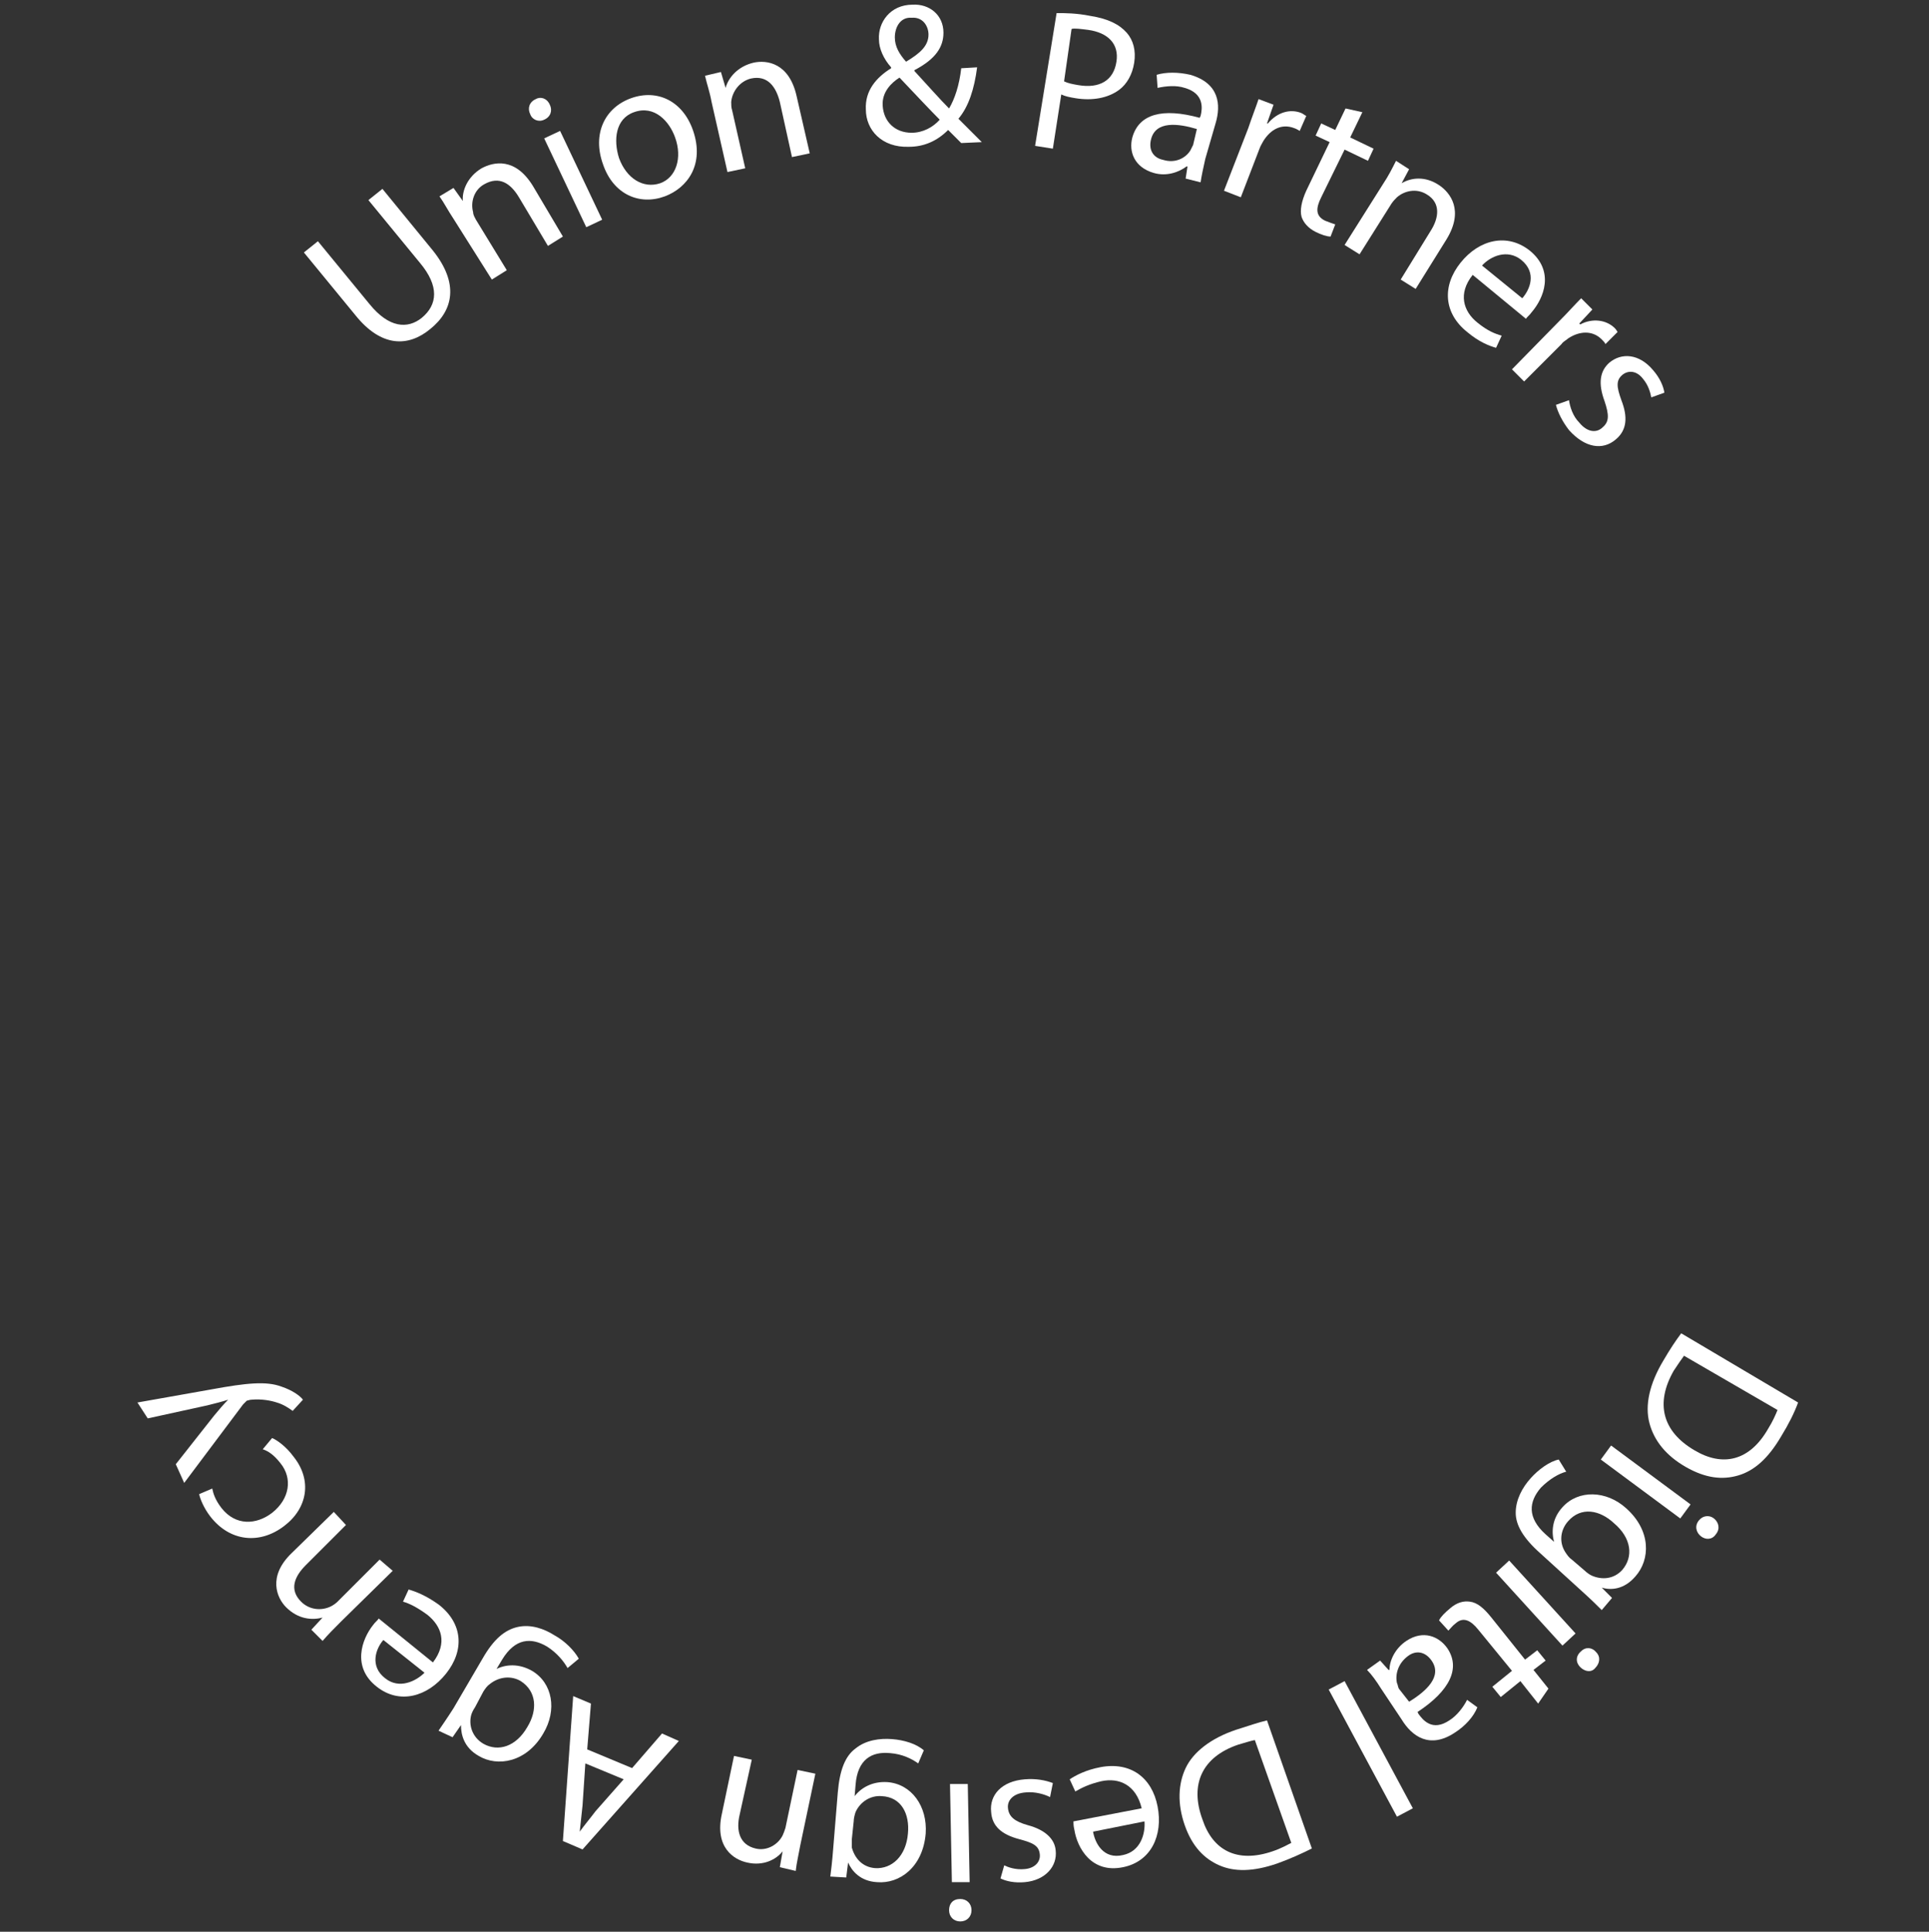 <?xml version="1.0" encoding="utf-8"?>
<!-- Generator: Adobe Illustrator 25.1.0, SVG Export Plug-In . SVG Version: 6.00 Build 0)  -->
<svg version="1.1" id="Layer_1" xmlns="http://www.w3.org/2000/svg" xmlns:xlink="http://www.w3.org/1999/xlink" x="0px" y="0px"
	 viewBox="0 0 206.3 206.6" style="enable-background:new 0 0 206.3 206.6;" xml:space="preserve">
<rect x="0" y="0" width="206.3" height="206.6" fill="#333333" stroke="none"/>
<style type="text/css">
	.st0{fill:#FFFFFF;}
</style>
<g>
	<path class="st0" d="M34,25.8l5.5,6.7c2.1,2.6,4.1,2.7,5.6,1.5c1.7-1.4,1.9-3.4-0.2-5.9l-5.5-6.7l1.5-1.2l5.4,6.6
		c2.8,3.5,2.2,6.4-0.3,8.4c-2.3,1.9-5.2,2-8-1.5L32.5,27L34,25.8z"/>
	<path class="st0" d="M48.5,23.4c-0.6-0.9-1-1.7-1.5-2.4l1.5-0.9l1,1.4l0,0c-0.1-1.1,0.5-2.6,2-3.5c1.3-0.7,3.6-1.2,5.5,1.9l3.2,5.4
		l-1.6,1l-3.1-5.2c-0.9-1.5-2.1-2.3-3.7-1.4c-1.1,0.6-1.5,1.9-1.2,3c0,0.3,0.2,0.6,0.3,0.8l3.3,5.4l-1.6,1L48.5,23.4z"/>
	<path class="st0" d="M58.8,11.2c0.3,0.6,0.1,1.3-0.6,1.6c-0.6,0.3-1.3,0-1.5-0.6c-0.3-0.6-0.1-1.3,0.6-1.6
		C57.8,10.3,58.5,10.5,58.8,11.2z M62.7,24.3l-4.5-9.5l1.7-0.8l4.5,9.5L62.7,24.3z"/>
	<path class="st0" d="M74.1,13.9c1.3,3.7-0.6,6.2-3,7.1c-2.7,1-5.5-0.2-6.6-3.4c-1.2-3.3,0.2-6.1,3-7.1C70.3,9.5,73,10.8,74.1,13.9z
		 M66.2,16.9c0.8,2.2,2.6,3.3,4.4,2.7c1.7-0.6,2.4-2.7,1.6-4.9c-0.6-1.7-2.2-3.5-4.4-2.7C65.8,12.7,65.6,15,66.2,16.9z"/>
	<path class="st0" d="M76.1,10.9c-0.2-1.1-0.5-1.9-0.7-2.8l1.7-0.4l0.5,1.7l0,0c0.3-1.1,1.3-2.3,3-2.7c1.4-0.3,3.8,0,4.6,3.6
		l1.4,6.1l-1.9,0.4l-1.3-5.9C83,9.3,82.1,8,80.3,8.4c-1.2,0.3-2,1.4-2.1,2.5c0,0.3,0,0.6,0.1,0.9l1.4,6.2l-1.9,0.4L76.1,10.9z"/>
	<path class="st0" d="M102.8,15.3c-0.4-0.4-0.8-0.8-1.4-1.4c-1.2,1.2-2.6,1.8-4.2,1.8c-2.9,0.1-4.6-1.8-4.6-4
		c-0.1-2,1.1-3.4,2.7-4.4l0-0.1c-0.8-0.9-1.3-2-1.3-3c-0.1-1.8,1.2-3.7,3.6-3.7c1.8-0.1,3.3,1.1,3.3,3c0,1.5-0.8,2.8-3.1,4l0,0.1
		c1.3,1.4,2.7,3,3.7,4c0.6-1,1.1-2.5,1.3-4.3l1.7-0.1c-0.3,2.3-0.9,4.2-2,5.5c0.8,0.8,1.6,1.6,2.5,2.5L102.8,15.3z M100.5,12.8
		c-0.9-0.9-2.6-2.7-4.3-4.5c-0.8,0.5-1.9,1.5-1.8,3c0.1,1.7,1.3,2.9,3.1,2.9C98.7,14.2,99.8,13.6,100.5,12.8z M95.7,4
		c0,1,0.5,1.8,1.2,2.6c1.5-0.9,2.4-1.7,2.4-2.9c0-0.9-0.6-1.9-1.8-1.8C96.3,1.8,95.7,2.9,95.7,4z"/>
	<path class="st0" d="M113,1.4c0.9,0,2.1,0,3.6,0.3c1.9,0.3,3.1,0.9,3.9,1.8c0.7,0.8,1,1.9,0.8,3.2c-0.2,1.3-0.8,2.3-1.6,2.9
		c-1.2,0.9-2.9,1.2-4.7,0.9c-0.6-0.1-1.1-0.2-1.5-0.4l-0.9,5.8l-1.9-0.3L113,1.4z M113.8,8.7c0.4,0.2,0.9,0.3,1.5,0.4
		c2.3,0.4,3.8-0.5,4.1-2.5c0.3-1.9-0.9-3.1-3-3.4c-0.8-0.1-1.5-0.2-1.8-0.1L113.8,8.7z"/>
	<path class="st0" d="M126.8,19.1l0.2-1.3l-0.1,0c-0.8,0.6-2.1,1.1-3.5,0.7c-2.1-0.6-2.7-2.3-2.3-3.8c0.7-2.5,3.2-3.2,7.2-2.1
		l0.1-0.2c0.2-0.8,0.4-2.4-1.7-3c-0.9-0.3-2-0.2-2.9,0L123.7,8c1-0.3,2.3-0.3,3.6,0c3.1,0.9,3.3,3.2,2.7,5.2l-1.1,3.8
		c-0.2,0.9-0.4,1.8-0.5,2.5L126.8,19.1z M128,13.8c-2-0.6-4.4-0.9-4.9,1.1c-0.3,1.2,0.3,2,1.3,2.2c1.3,0.4,2.4-0.2,2.9-1
		c0.1-0.2,0.2-0.4,0.3-0.6L128,13.8z"/>
	<path class="st0" d="M133.5,13.7c0.4-1.2,0.8-2.2,1.1-3.1l1.6,0.6l-0.7,2l0.1,0c1-1.2,2.4-1.6,3.6-1.1c0.2,0.1,0.3,0.2,0.5,0.3
		L139,14c-0.2-0.1-0.3-0.2-0.6-0.3c-1.3-0.5-2.5,0.1-3.3,1.4c-0.1,0.2-0.3,0.5-0.4,0.8l-2,5.2l-1.8-0.7L133.5,13.7z"/>
	<path class="st0" d="M145.7,12l-1.3,2.7l2.5,1.2l-0.6,1.3l-2.5-1.2l-2.5,5.1c-0.6,1.2-0.6,2,0.4,2.5c0.5,0.2,0.8,0.3,1.1,0.4
		l-0.5,1.3c-0.4,0-1-0.2-1.6-0.5c-0.8-0.4-1.3-1-1.5-1.6c-0.2-0.7,0-1.7,0.5-2.8l2.5-5.2l-1.5-0.7l0.6-1.3l1.5,0.7l1.1-2.3L145.7,12
		z"/>
	<path class="st0" d="M147.9,19.7c0.6-0.9,1-1.7,1.4-2.5l1.4,0.9l-0.8,1.5l0,0c1-0.6,2.5-0.8,4,0.2c1.2,0.8,2.7,2.7,0.8,5.8
		l-3.3,5.3l-1.6-1l3.2-5.2c0.9-1.4,1.1-3-0.4-3.9c-1.1-0.7-2.4-0.4-3.2,0.3c-0.2,0.2-0.4,0.4-0.6,0.7l-3.4,5.4l-1.6-1L147.9,19.7z"
		/>
	<path class="st0" d="M157.5,29.4c-1.6,2-1,3.9,0.5,5.1c1.1,0.9,1.9,1.2,2.6,1.4l-0.6,1.3c-0.7-0.2-1.8-0.6-3.1-1.7
		c-2.5-2-2.7-4.9-0.7-7.4c2-2.5,5-3.2,7.4-1.3c2.7,2.2,1.5,5.1,0.2,6.6c-0.2,0.3-0.5,0.5-0.6,0.7L157.5,29.4z M162.8,31.9
		c0.8-0.9,1.6-2.7-0.1-4.1c-1.5-1.2-3.3-0.4-4.2,0.6L162.8,31.9z"/>
	<path class="st0" d="M166.8,34.3c0.9-0.9,1.6-1.7,2.3-2.4l1.2,1.2l-1.4,1.5l0.1,0.1c1.3-0.7,2.8-0.5,3.7,0.4
		c0.2,0.2,0.2,0.3,0.3,0.4l-1.3,1.3c-0.1-0.2-0.2-0.3-0.4-0.5c-1-1-2.4-0.9-3.6-0.1c-0.2,0.2-0.5,0.3-0.7,0.6l-4,4l-1.3-1.3
		L166.8,34.3z"/>
	<path class="st0" d="M167.8,42.8c0.1,0.7,0.4,1.7,1.1,2.4c0.9,1.1,1.9,1.1,2.5,0.5c0.7-0.6,0.7-1.3,0.2-2.8
		c-0.7-1.9-0.5-3.2,0.5-4.1c1.3-1.1,3.2-1,4.7,0.8c0.7,0.8,1.1,1.7,1.2,2.4l-1.4,0.5c-0.1-0.5-0.3-1.3-0.9-2
		c-0.7-0.9-1.6-0.9-2.2-0.4c-0.7,0.6-0.6,1.3-0.1,2.7c0.7,1.8,0.6,3.2-0.6,4.2c-1.4,1.2-3.3,0.9-5-1c-0.7-0.9-1.2-1.9-1.4-2.7
		L167.8,42.8z"/>
</g>
<g>
	<path class="st0" d="M192.3,150c-0.4,1.1-1,2.3-1.8,3.6c-1.4,2.4-2.9,3.7-4.6,4.2c-1.7,0.5-3.5,0.3-5.6-0.9
		c-2.1-1.2-3.4-2.8-3.9-4.7c-0.5-1.9,0-4.2,1.5-6.7c0.7-1.2,1.3-2.1,1.9-2.9L192.3,150z M180.1,145c-0.3,0.4-0.7,1-1.1,1.6
		c-2,3.5-1.2,6.5,2.2,8.5c3,1.8,5.9,1.2,7.9-2.3c0.5-0.8,0.8-1.5,1-2L180.1,145z"/>
	<path class="st0" d="M172.3,154.6l8.5,6.3l-1.1,1.5l-8.5-6.3L172.3,154.6z M181.9,164.3c-0.5-0.4-0.7-1.1-0.2-1.7
		c0.4-0.5,1.1-0.6,1.6-0.2c0.5,0.4,0.7,1.1,0.2,1.7C183.1,164.7,182.4,164.7,181.9,164.3z"/>
	<path class="st0" d="M171.3,172.2c-0.5-0.5-1.1-1.1-2.1-2l-4.5-4.1c-1.8-1.6-2.6-3-2.6-4.3c0-1.4,0.7-2.7,1.6-3.7
		c0.8-0.9,2-1.8,3-2l0.8,1.3c-0.8,0.2-1.8,0.8-2.7,1.7c-1.3,1.5-1.5,3.2,0.5,5l0.9,0.8l0,0c-0.3-1.1-0.2-2.5,0.9-3.7
		c1.7-1.9,4.7-1.8,6.8,0.1c2.7,2.4,2.6,5.5,1,7.3c-1.2,1.4-2.6,1.5-3.6,1.2l0,0l1.1,1.1L171.3,172.2z M169.5,168
		c0.2,0.2,0.5,0.4,0.7,0.5c1.1,0.5,2.4,0.4,3.3-0.6c1.2-1.4,1-3.4-0.9-5c-1.5-1.4-3.5-1.8-4.9-0.2c-0.8,0.9-1,2.2-0.3,3.3
		c0.2,0.3,0.4,0.6,0.7,0.8L169.5,168z"/>
	<path class="st0" d="M161.4,166.9l7.1,7.8l-1.4,1.3l-7.1-7.8L161.4,166.9z M169,178.3c-0.5-0.5-0.5-1.2,0.1-1.7
		c0.5-0.5,1.2-0.4,1.6,0.1c0.5,0.5,0.4,1.2-0.1,1.7C170.2,178.9,169.5,178.8,169,178.3z"/>
	<path class="st0" d="M164.5,182.2l-1.9-2.4l-2.1,1.7l-0.9-1.1l2.1-1.7l-3.6-4.4c-0.8-1-1.6-1.4-2.4-0.7c-0.4,0.3-0.6,0.6-0.8,0.8
		l-1-1.1c0.2-0.4,0.6-0.8,1.2-1.3c0.7-0.6,1.4-0.8,2.1-0.7c0.8,0.1,1.5,0.7,2.3,1.7l3.6,4.5l1.3-1l0.9,1.1l-1.3,1l1.6,2L164.5,182.2
		z"/>
	<path class="st0" d="M147.6,177.6l0.9,1l0.1,0c0-1,0.6-2.3,1.8-3.1c1.8-1.2,3.5-0.5,4.4,0.8c1.4,2.1,0.3,4.5-3.2,6.8l0.1,0.2
		c0.5,0.7,1.5,1.9,3.3,0.7c0.8-0.5,1.5-1.4,1.9-2.2l1.1,0.8c-0.4,1-1.3,2-2.4,2.7c-2.7,1.8-4.6,0.4-5.7-1.4l-2.2-3.3
		c-0.5-0.8-1-1.5-1.5-2L147.6,177.6z M150.7,182c1.8-1.1,3.6-2.7,2.4-4.4c-0.7-1-1.7-1.1-2.5-0.5c-1.1,0.8-1.4,2-1.2,2.9
		c0.1,0.2,0.1,0.4,0.2,0.6L150.7,182z"/>
	<path class="st0" d="M151.1,193.4l-1.7,0.9l-7.3-13.6l1.7-0.9L151.1,193.4z"/>
	<path class="st0" d="M140.3,197.7c-1,0.5-2.3,1.1-3.7,1.6c-2.6,0.9-4.6,0.9-6.2,0.2c-1.6-0.7-2.9-2-3.7-4.3
		c-0.8-2.3-0.7-4.4,0.1-6.1c0.8-1.7,2.7-3.2,5.4-4.1c1.3-0.4,2.4-0.8,3.3-1L140.3,197.7z M134.2,186.1c-0.5,0.1-1.1,0.3-1.8,0.5
		c-3.8,1.3-5.2,4.2-3.8,8c1.1,3.3,3.7,4.7,7.5,3.4c0.9-0.3,1.6-0.7,2-0.9L134.2,186.1z"/>
	<path class="st0" d="M122.1,193.4c-0.6-2.5-2.4-3.3-4.3-2.9c-1.3,0.3-2.1,0.7-2.8,1.1l-0.6-1.3c0.6-0.4,1.7-1,3.3-1.3
		c3.2-0.6,5.5,1.1,6.1,4.2c0.6,3.1-0.7,5.9-3.7,6.5c-3.4,0.7-4.9-2.1-5.2-4c-0.1-0.4-0.1-0.7-0.1-0.9L122.1,193.4z M116.9,195.9
		c0.2,1.2,1.1,3,3.2,2.5c1.9-0.4,2.4-2.3,2.3-3.6L116.9,195.9z"/>
	<path class="st0" d="M112.3,192.2c-0.6-0.3-1.6-0.6-2.6-0.5c-1.4,0.1-2,0.9-1.9,1.7c0.1,0.9,0.7,1.4,2.1,1.8c1.9,0.5,2.9,1.5,3,2.7
		c0.2,1.7-1.1,3.2-3.3,3.4c-1.1,0.1-2-0.1-2.6-0.4l0.4-1.4c0.4,0.2,1.2,0.5,2.2,0.4c1.1-0.1,1.7-0.8,1.6-1.6
		c-0.1-0.9-0.7-1.2-2.2-1.6c-1.9-0.5-2.9-1.4-3-2.9c-0.2-1.8,1.1-3.3,3.6-3.5c1.2-0.1,2.2,0.1,3,0.4L112.3,192.2z"/>
	<path class="st0" d="M101.5,204.3c0-0.7,0.4-1.2,1.2-1.2c0.7,0,1.2,0.5,1.2,1.2c0,0.7-0.5,1.2-1.2,1.2
		C102,205.5,101.5,205,101.5,204.3z M103.5,190.8l0.2,10.5l-1.9,0l-0.2-10.5L103.5,190.8z"/>
	<path class="st0" d="M88.8,200.7c0.1-0.8,0.2-1.6,0.3-2.9l0.5-6.1c0.2-2.4,0.8-3.9,1.9-4.7c1.1-0.9,2.6-1.1,3.9-1
		c1.3,0.1,2.6,0.5,3.4,1.2l-0.6,1.4c-0.7-0.5-1.7-1-3-1.1c-2-0.2-3.5,0.7-3.7,3.4l-0.1,1.2l0,0c0.7-0.9,1.9-1.6,3.5-1.5
		c2.6,0.2,4.3,2.6,4.1,5.5c-0.3,3.6-2.8,5.4-5.2,5.2c-1.8-0.1-2.7-1.2-3.1-2.1l0,0l-0.2,1.6L88.8,200.7z M91.1,196.7
		c0,0.3,0,0.6,0,0.9c0.3,1.1,1.1,2.1,2.5,2.2c1.8,0.1,3.3-1.3,3.5-3.7c0.2-2.1-0.7-3.9-2.8-4c-1.2-0.1-2.3,0.6-2.8,1.7
		c-0.1,0.3-0.2,0.7-0.2,1L91.1,196.7z"/>
	<path class="st0" d="M85.6,197.3c-0.2,1.1-0.4,1.9-0.5,2.8l-1.7-0.4l0.3-1.7l0,0c-0.7,0.9-2.1,1.6-3.8,1.2
		c-1.4-0.3-3.5-1.6-2.7-5.2l1.3-6.2l1.9,0.4l-1.3,5.9c-0.4,1.7,0,3.2,1.7,3.6c1.2,0.3,2.4-0.4,2.9-1.4c0.1-0.2,0.2-0.5,0.3-0.8
		l1.3-6.2l1.9,0.4L85.6,197.3z"/>
	<path class="st0" d="M67.6,189.1l3.2-3.7l1.8,0.8l-10.3,11.6l-2.1-0.9l1.1-15.5l1.9,0.8l-0.4,4.9L67.6,189.1z M62.6,188.6l-0.3,4.5
		c-0.1,1-0.2,1.9-0.3,2.8l0,0c0.5-0.7,1.1-1.4,1.7-2.2l3-3.4L62.6,188.6z"/>
	<path class="st0" d="M46.9,185.1c0.4-0.6,0.9-1.3,1.6-2.4l3.1-5.3c1.2-2.1,2.4-3.1,3.8-3.4c1.4-0.3,2.8,0.2,3.9,0.9
		c1.1,0.6,2.1,1.6,2.6,2.5l-1.2,1c-0.4-0.7-1.1-1.6-2.2-2.3c-1.7-1-3.4-0.9-4.8,1.4l-0.6,1l0,0c1-0.5,2.4-0.6,3.8,0.2
		c2.2,1.3,2.7,4.2,1.2,6.7c-1.8,3.1-4.9,3.6-6.9,2.4c-1.6-0.9-1.9-2.3-1.9-3.3l0,0l-0.9,1.3L46.9,185.1z M50.8,182.6
		c-0.2,0.3-0.3,0.5-0.4,0.8c-0.3,1.1,0.1,2.4,1.3,3.1c1.6,0.9,3.5,0.3,4.7-1.8c1.1-1.8,1-3.8-0.7-4.9c-1-0.6-2.3-0.5-3.3,0.3
		c-0.3,0.2-0.5,0.5-0.7,0.8L50.8,182.6z"/>
	<path class="st0" d="M46.3,177.8c1.6-2.1,0.9-3.9-0.6-5.1c-1.1-0.8-1.9-1.2-2.6-1.4l0.6-1.3c0.7,0.2,1.8,0.6,3.2,1.6
		c2.6,2,2.8,4.9,0.8,7.4c-2,2.5-5,3.3-7.4,1.4c-2.7-2.1-1.6-5.1-0.4-6.6c0.2-0.3,0.5-0.5,0.6-0.7L46.3,177.8z M41,175.4
		c-0.8,0.9-1.5,2.8,0.2,4.1c1.5,1.2,3.3,0.3,4.2-0.6L41,175.4z"/>
	<path class="st0" d="M36.5,173.4c-0.8,0.8-1.4,1.4-2,2.1l-1.2-1.2l1.2-1.3l0,0c-1.1,0.3-2.6,0.2-3.9-1.1c-1-1-2-3.3,0.6-5.8
		l4.5-4.4l1.3,1.4l-4.3,4.3c-1.2,1.2-1.8,2.6-0.5,3.9c0.9,0.9,2.2,1,3.2,0.5c0.2-0.1,0.5-0.3,0.7-0.5l4.5-4.5L42,168L36.5,173.4z"/>
	<path class="st0" d="M29.1,153.8c0.5,0.2,1.5,0.9,2.3,2c2,2.5,1.5,5.5-1,7.4c-2.6,2-5.8,1.7-7.9-1c-0.7-0.9-1.1-1.9-1.2-2.4
		l1.4-0.6c0.1,0.5,0.3,1.2,1,2.1c1.5,1.9,3.7,1.8,5.4,0.5c1.9-1.5,2.2-3.7,0.9-5.3c-0.7-0.9-1.3-1.3-1.9-1.5L29.1,153.8z"/>
	<path class="st0" d="M18.8,156.6l4.1-5.2c0.5-0.6,1-1.2,1.5-1.7l0,0c-0.6,0.2-1.4,0.4-2.2,0.6l-6.4,1.4l-1.1-1.7l7.9-1.4
		c3.8-0.7,5.9-0.9,7.5-0.3c1.2,0.4,2,1,2.3,1.4l-1.1,1.2c-0.4-0.3-1-0.7-1.7-0.9c-0.6-0.2-1.6-0.4-2.7-0.3c-0.2,0-0.4,0.1-0.5,0.1
		c-0.1,0.1-0.2,0.2-0.4,0.4l-6.3,8.4L18.8,156.6z"/>
</g>
</svg>
